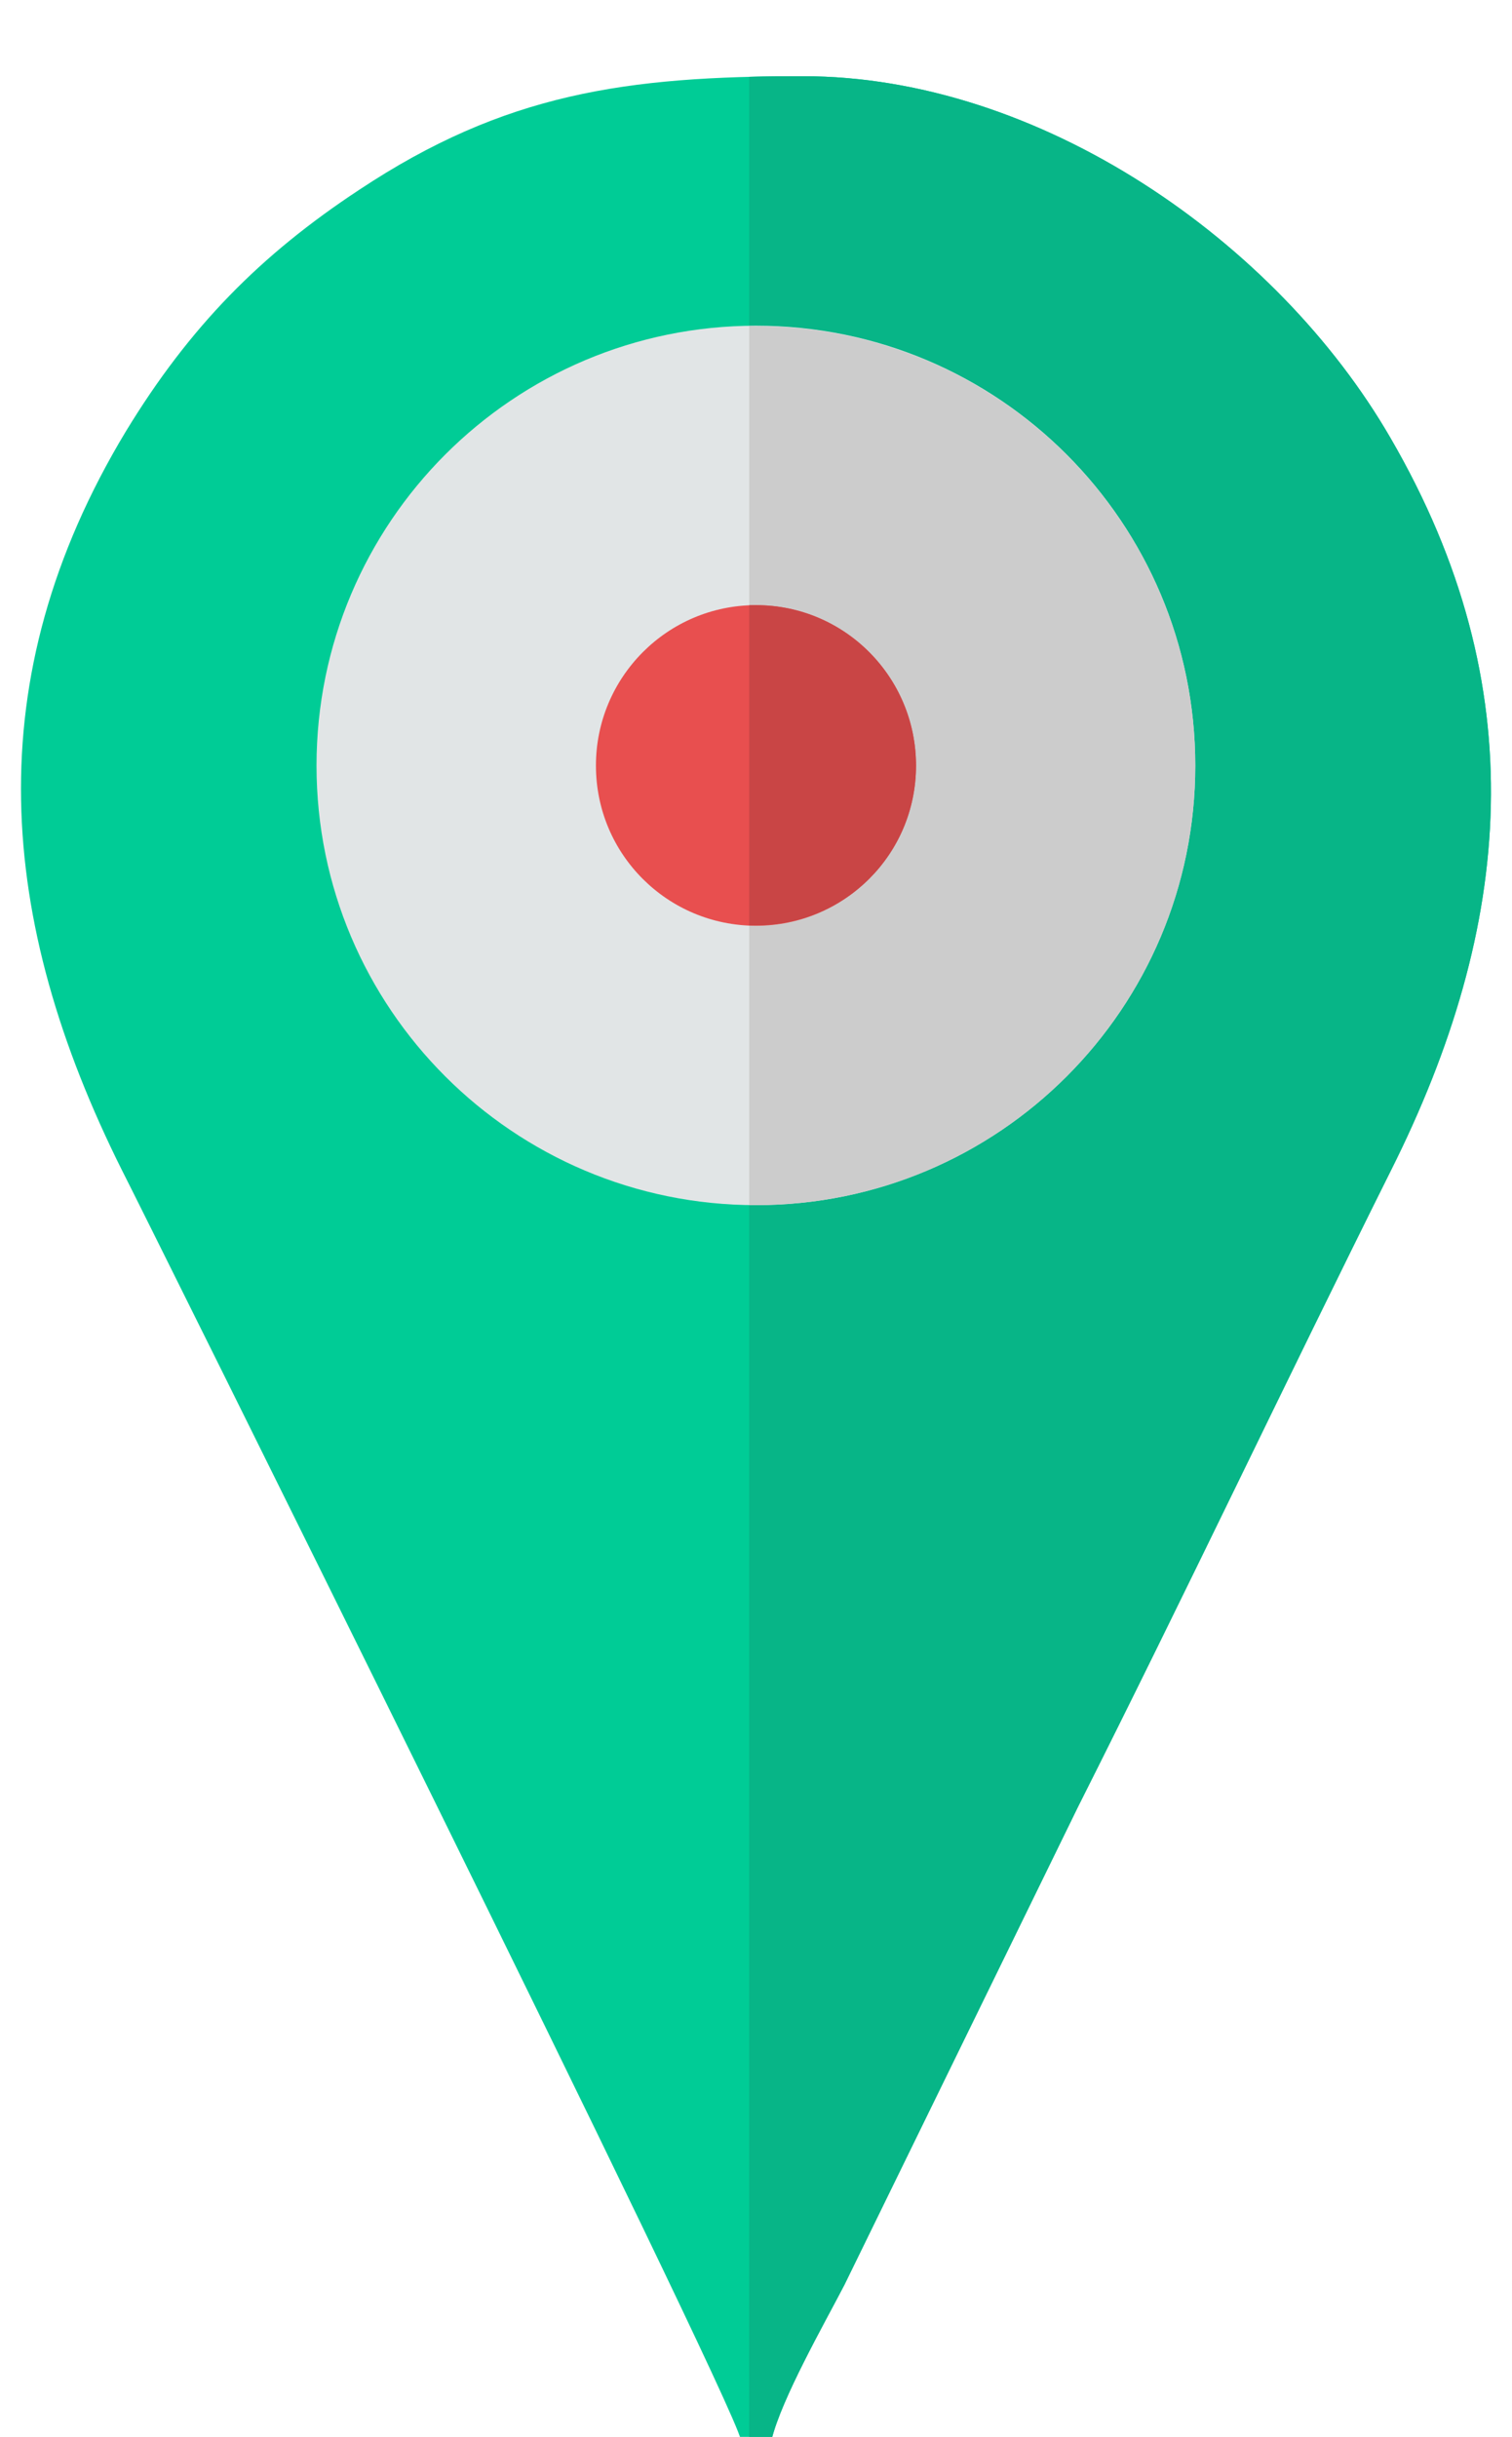 <?xml version="1.0" encoding="utf-8"?>
<!-- Generator: Adobe Illustrator 16.0.0, SVG Export Plug-In . SVG Version: 6.00 Build 0)  -->
<!DOCTYPE svg PUBLIC "-//W3C//DTD SVG 1.1//EN" "http://www.w3.org/Graphics/SVG/1.1/DTD/svg11.dtd">
<svg version="1.1" id="Capa_1" xmlns="http://www.w3.org/2000/svg" xmlns:xlink="http://www.w3.org/1999/xlink" x="0px" y="0px"
	 width="36px" height="58px" viewBox="0 0 36 58" enable-background="new 0 0 36 58" xml:space="preserve">
<g>
	<path fill="#00CC96" d="M17.638,58.066h0.733c0.238-0.977,1.254-2.759,1.733-3.682l5.562-11.378
		c2.56-5.083,4.94-10.113,7.453-15.151c2.913-5.811,3.429-11.505-0.011-17.429c-2.709-4.685-8.358-8.612-13.99-8.612
		c-4.204,0-7.098,0.402-10.572,2.708c-2.341,1.544-4.029,3.249-5.549,5.745c-3.559,5.902-3.064,11.641-0.092,17.588
		C3.347,28.714,17.371,56.91,17.638,58.066z"/>
	<path fill="#07B587" d="M17.838,58.066h0.533c0.238-0.977,1.254-2.759,1.733-3.682l5.562-11.378
		c2.56-5.083,4.94-10.113,7.453-15.151c2.913-5.811,3.429-11.505-0.011-17.429c-2.709-4.685-8.358-8.612-13.99-8.612
		c-0.442,0-0.873,0-1.28,0.014C17.838,23.422,17.838,20.97,17.838,58.066z"/>
	<path fill="#E1E5E6" d="M18.002,7.752c5.778,0,10.457,4.686,10.457,10.471c0,5.777-4.679,10.461-10.457,10.461
		c-5.78,0-10.466-4.684-10.466-10.461C7.536,12.438,12.222,7.752,18.002,7.752z"/>
	<path fill="#CCCCCC" d="M17.838,7.771v20.912h0.164c5.778,0,10.457-4.684,10.457-10.461c0-5.776-4.679-10.461-10.457-10.461h-0.164
		V7.771z"/>
	<path fill="#E84F4F" d="M18.002,14.403c2.103,0,3.808,1.704,3.808,3.819c0,2.093-1.698,3.812-3.808,3.812
		c-2.102,0-3.813-1.694-3.813-3.812C14.188,16.12,15.891,14.403,18.002,14.403z"/>
	<path fill="#C94545" d="M17.838,14.422v7.603h0.164c2.103,0,3.808-1.685,3.808-3.802c0-2.103-1.698-3.819-3.808-3.819h-0.164
		V14.422z"/>
</g>
</svg>
